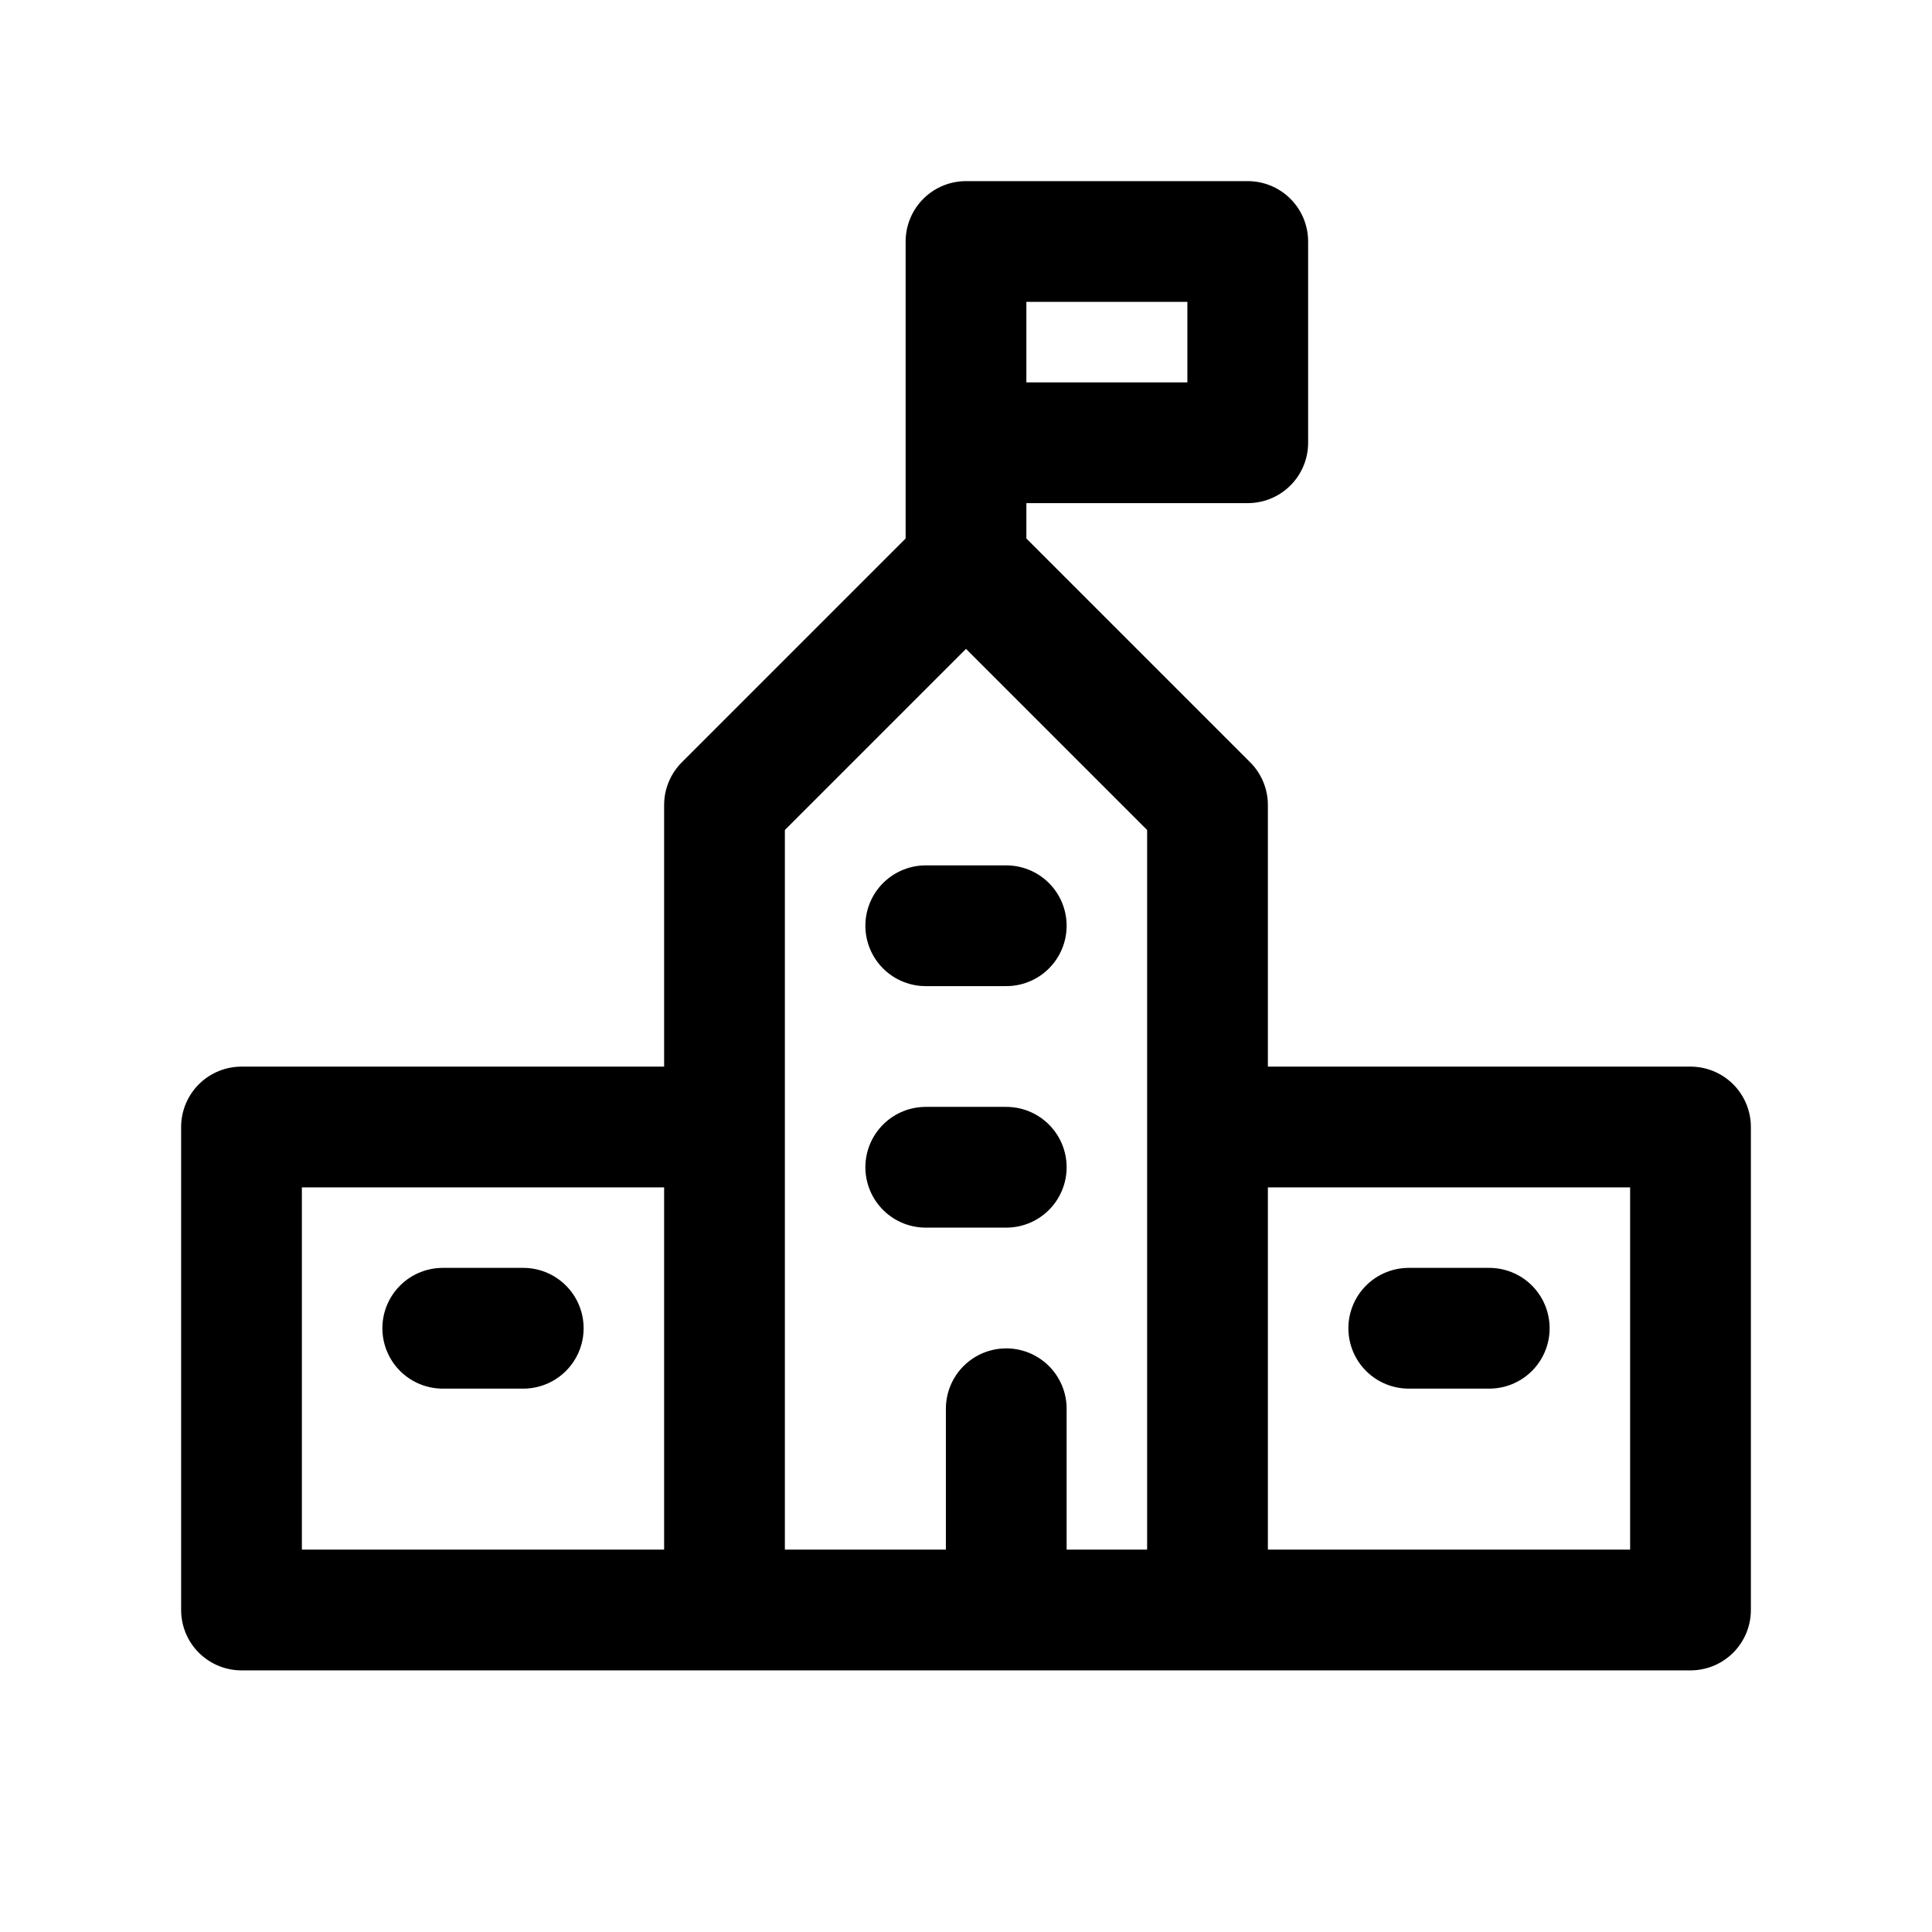 <svg width="24" height="24" viewBox="0 0 24 24" fill="none" xmlns="http://www.w3.org/2000/svg">
<path d="M9 20V14M15 20V14M15 14V10L12 7L9 10V14M15 14H21V20H3V14H9" stroke="black" stroke-width="1.5" stroke-linejoin="round"/>
<path d="M12 7V5.5M12 5.5V3H15.5V5.5H12Z" stroke="black" stroke-width="1.5" stroke-linejoin="round"/>
<path d="M11.5 11.5H12.5" stroke="black" stroke-width="1.5" stroke-linecap="round" stroke-linejoin="round"/>
<path d="M11.5 14.5H12.5" stroke="black" stroke-width="1.5" stroke-linecap="round" stroke-linejoin="round"/>
<path d="M5.5 16.5H6.5" stroke="black" stroke-width="1.5" stroke-linecap="round" stroke-linejoin="round"/>
<path d="M17.5 16.5H18.5" stroke="black" stroke-width="1.5" stroke-linecap="round" stroke-linejoin="round"/>
<path d="M12.5 19.5V17.5" stroke="black" stroke-width="1.5" stroke-linecap="round" stroke-linejoin="round"/>
</svg>
